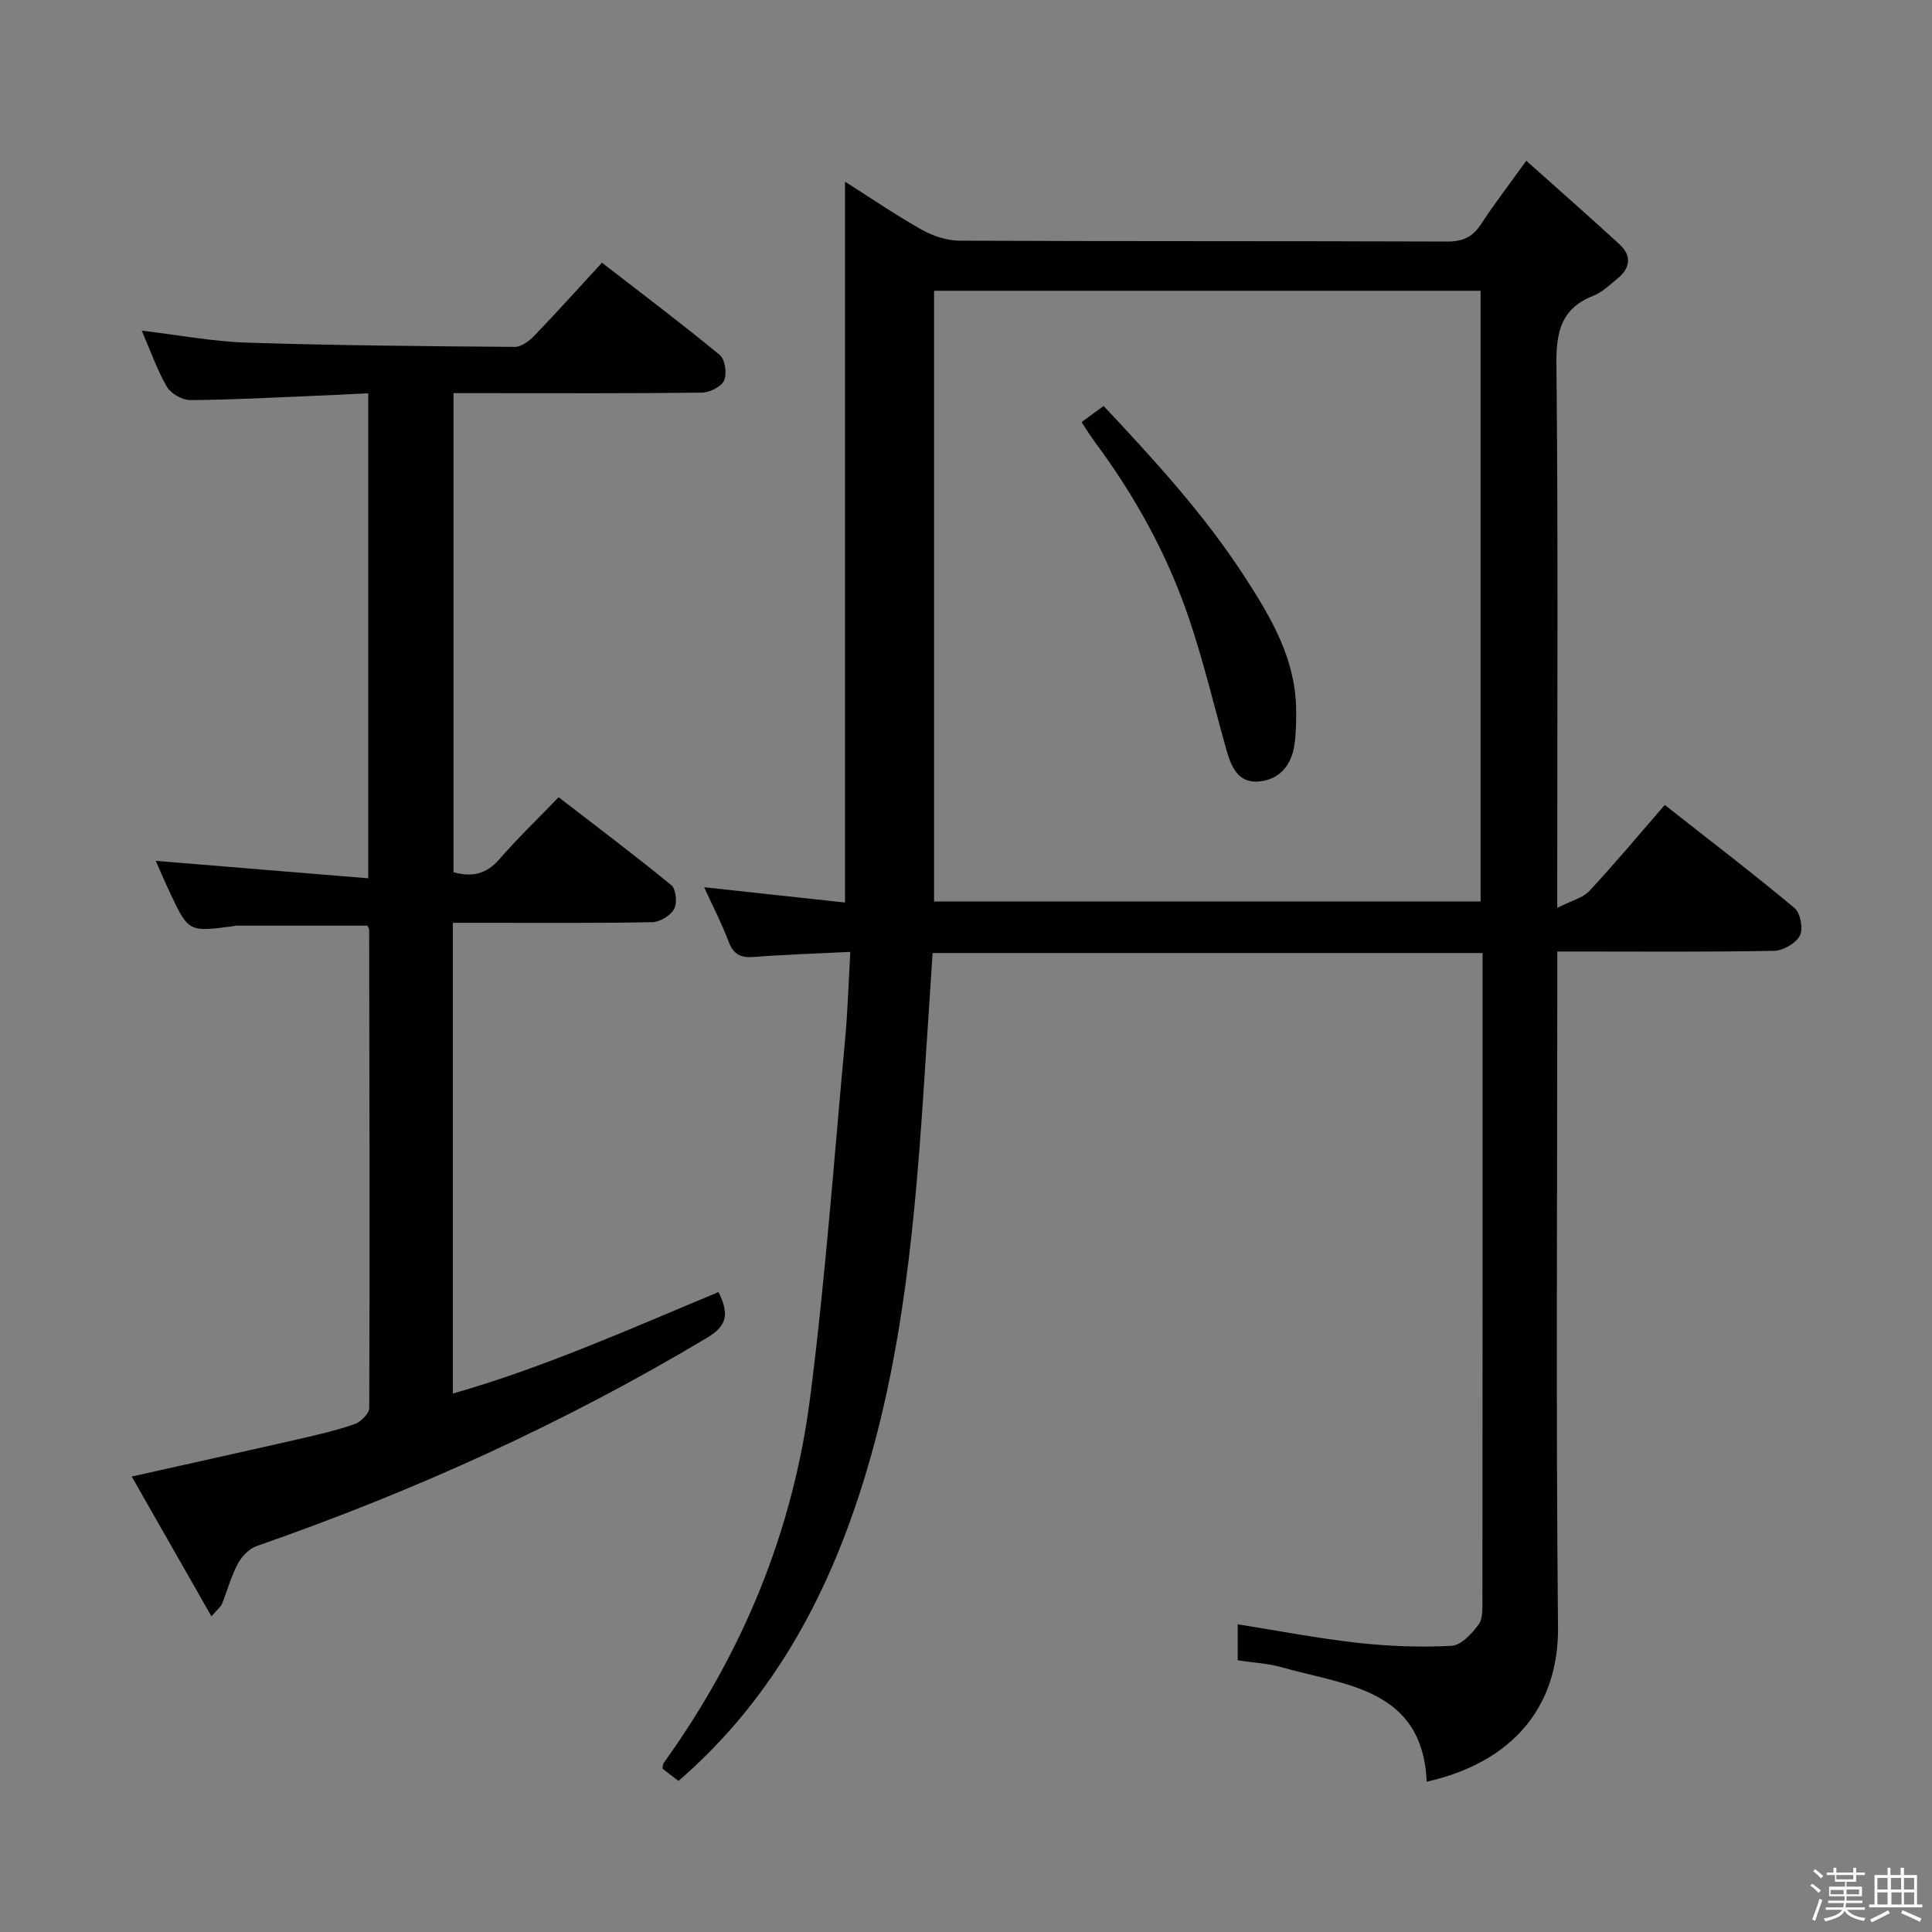 <svg enable-background="new 0 0 400 400" viewBox="0 0 400 400" xmlns="http://www.w3.org/2000/svg"><rect x="0" y="0" width="400" height="400" fill="#808080" stroke="none"/><path d="m374.8 390.4.4-.4c.7.5 1.3 1 1.8 1.4l-.5.5c-.5-.6-1.1-1.1-1.7-1.5zm1 7.3-.6-.3c.5-1.4 1.1-2.8 1.5-4.3.2.1.4.2.6.3-.5 1.3-1 2.8-1.5 4.3zm-.4-10.3.4-.4c.4.3 1 .8 1.7 1.4l-.5.5c-.4-.5-1-1-1.6-1.5zm2.5.3h1.7v-1h.6v1h3.5v-1h.6v1h1.8v.5h-1.8v1.4h-2v1h3.2v2h-3.2v.9h3.3v.5h-3.4c0 .3-.1.6-.1.9h4v.5h-3.7c.7.9 1.9 1.5 3.8 1.7-.1.2-.2.4-.3.6-2.1-.4-3.5-1.1-4-2.1-.4 1-1.8 1.7-4 2.2-.1-.2-.2-.4-.3-.6 2.1-.4 3.4-1 3.8-1.8h-3.4v-.5h3.6c.1-.3.1-.6.2-.9h-3.3v-.5h3.4c0-.3 0-.6 0-.9h-3.2v-2h3.3v-1h-2.1v-1.4h-1.7v-.5zm1.1 3.5v1h2.7c0-.3 0-.4 0-.4 0-.1 0-.2 0-.2 0-.1 0-.2 0-.3h-2.7zm1.2-3v.9h3.5v-.9zm4.7 3h-2.6v.6.4h2.6z" fill="#fcfbfa"/><path d="m393.6 386.7h.6v1.5h2.7v6.1h1.1v.6h-11v-.6h1.1v-6.1h2.7v-1.5h.6v1.5h2.1v-1.5zm-2.7 8.8.4.6c-1.2.6-2.5 1.3-3.8 1.9-.1-.2-.2-.4-.3-.6 1.2-.6 2.5-1.2 3.7-1.9zm-2.2-6.7v2.4h2.1v-2.4zm0 3v2.5h2.1v-2.5zm2.8-3v2.4h2.1v-2.4zm.1 3v2.5h2.1v-2.5h-2.2zm5.9 6.1c-1.4-.7-2.7-1.3-3.9-1.8l.3-.6c1.5.6 2.7 1.2 3.9 1.7zm-1.2-9.1h-2.1v2.4h2.1zm-2.1 3v2.5h2.1v-2.5z" fill="#fcfbfa"/><g fill="#010104"><path d="m140.47 368.73c-1.35-1.05-2.38-1.84-3.31-2.56.1-.54.07-.91.23-1.14 16.33-22.7 26.78-47.93 30.33-75.59 3.17-24.69 4.96-49.56 7.26-74.36.53-5.73.69-11.5 1.07-18-7.2.36-13.63.55-20.02 1.05-2.76.22-4.21-.59-5.2-3.23-1.44-3.82-3.34-7.47-5.05-11.21 10.01 1.09 19.65 2.14 29.17 3.17 0-50.15 0-99.51 0-149.25 5.05 3.2 10.32 6.8 15.85 9.93 2.32 1.31 5.21 2.28 7.84 2.29 33.66.15 67.33.05 100.99.18 3.22.01 5.25-.92 6.98-3.57 2.73-4.17 5.77-8.13 9.39-13.16 6.55 5.86 12.99 11.5 19.29 17.29 2.66 2.44 2.22 5.02-.51 7.2-1.55 1.25-3.07 2.74-4.87 3.45-6.63 2.6-7.74 7.4-7.67 14.1.36 34.99.17 69.99.17 104.99v7.65c2.89-1.47 5.26-2.02 6.64-3.49 5.22-5.59 10.12-11.48 15.62-17.81 9.03 7.1 18.1 14.03 26.86 21.33 1.23 1.02 1.85 4.33 1.12 5.72-.84 1.6-3.48 3.11-5.37 3.15-13.66.26-27.33.14-40.99.14-.99 0-1.98 0-3.87 0v6.42c0 44.5-.29 89 .15 133.49.16 16.55-9.52 28-27.18 31.97-.9-19.35-16.78-19.9-30.02-23.69-2.84-.81-5.88-.95-9.12-1.44 0-2.41 0-4.83 0-7.46 8.32 1.32 16.55 2.92 24.86 3.84 6.43.72 12.97.96 19.42.62 1.98-.1 4.22-2.53 5.6-4.42.94-1.29.78-3.51.79-5.32.04-43.33.03-86.66.03-129.99 0-1.13 0-2.27 0-3.71-37.98 0-75.57 0-113.86 0-.66 10.05-1.32 20.25-2 30.45-2 29.54-4.91 58.95-15.04 87.06-7.45 20.63-18.41 39.04-35.58 53.91zm52.92-308.53v126.44h113.15c0-42.3 0-84.3 0-126.44-37.85 0-75.3 0-113.15 0z"/><path d="m148.75 267.51c2.11 4.24 2.01 6.83-2.22 9.37-29.61 17.74-60.84 31.88-93.4 43.22-1.56.54-3.1 2.16-3.9 3.68-1.39 2.61-2.17 5.55-3.28 8.31-.23.57-.83 1-2.17 2.56-5.64-9.89-10.99-19.27-16.51-28.95 12.1-2.71 23.36-5.19 34.61-7.76 3.88-.89 7.78-1.78 11.52-3.09 1.29-.45 3.05-2.19 3.05-3.35.12-32.98.04-65.96-.02-98.95 0-.3-.25-.6-.38-.9-9.09 0-18.19 0-27.28 0-.16 0-.32.09-.49.11-9.24 1.21-9.25 1.22-13.12-7-1.06-2.25-2.03-4.54-2.92-6.53 14.48 1.19 29.01 2.38 44 3.61 0-34.02 0-66.89 0-100.41-4.15.2-8.06.4-11.98.56-8.31.34-16.61.81-24.92.84-1.65 0-3.99-1.37-4.82-2.8-2.05-3.56-3.41-7.52-5.17-11.57 7.54.89 14.67 2.25 21.84 2.48 18.46.59 36.93.74 55.4.88 1.35.01 2.98-1.22 4.03-2.31 4.61-4.79 9.05-9.73 14.01-15.12 8.29 6.42 16.49 12.59 24.4 19.11 1.1.91 1.52 3.88.89 5.28-.59 1.3-2.99 2.48-4.61 2.51-14.99.19-29.99.11-44.98.11-1.99 0-3.98 0-6.44 0v99.17c3.64 1.04 6.72.54 9.51-2.69 3.69-4.27 7.8-8.19 12.26-12.82 8.02 6.19 15.81 12.04 23.33 18.21.98.8 1.26 3.7.59 4.92-.76 1.37-2.96 2.71-4.56 2.74-11.82.23-23.65.12-35.48.13-1.81 0-3.62 0-5.78 0v97.46c18.92-5.41 36.65-13.38 54.99-21.01z"/><path d="m223.92 87.4c1.42-1.04 2.76-2.02 4.57-3.35 10.39 11.07 20.89 22.48 29.37 35.62 5.37 8.31 10.32 16.75 10.49 27.04.04 2.49 0 5.01-.35 7.47-.6 4.23-3.08 7.25-7.36 7.62-4.35.38-5.77-3.12-6.76-6.67-2.54-9.09-4.73-18.3-7.76-27.22-4.46-13.14-11.13-25.21-19.42-36.37-.87-1.17-1.64-2.44-2.78-4.14z"/></g></svg>